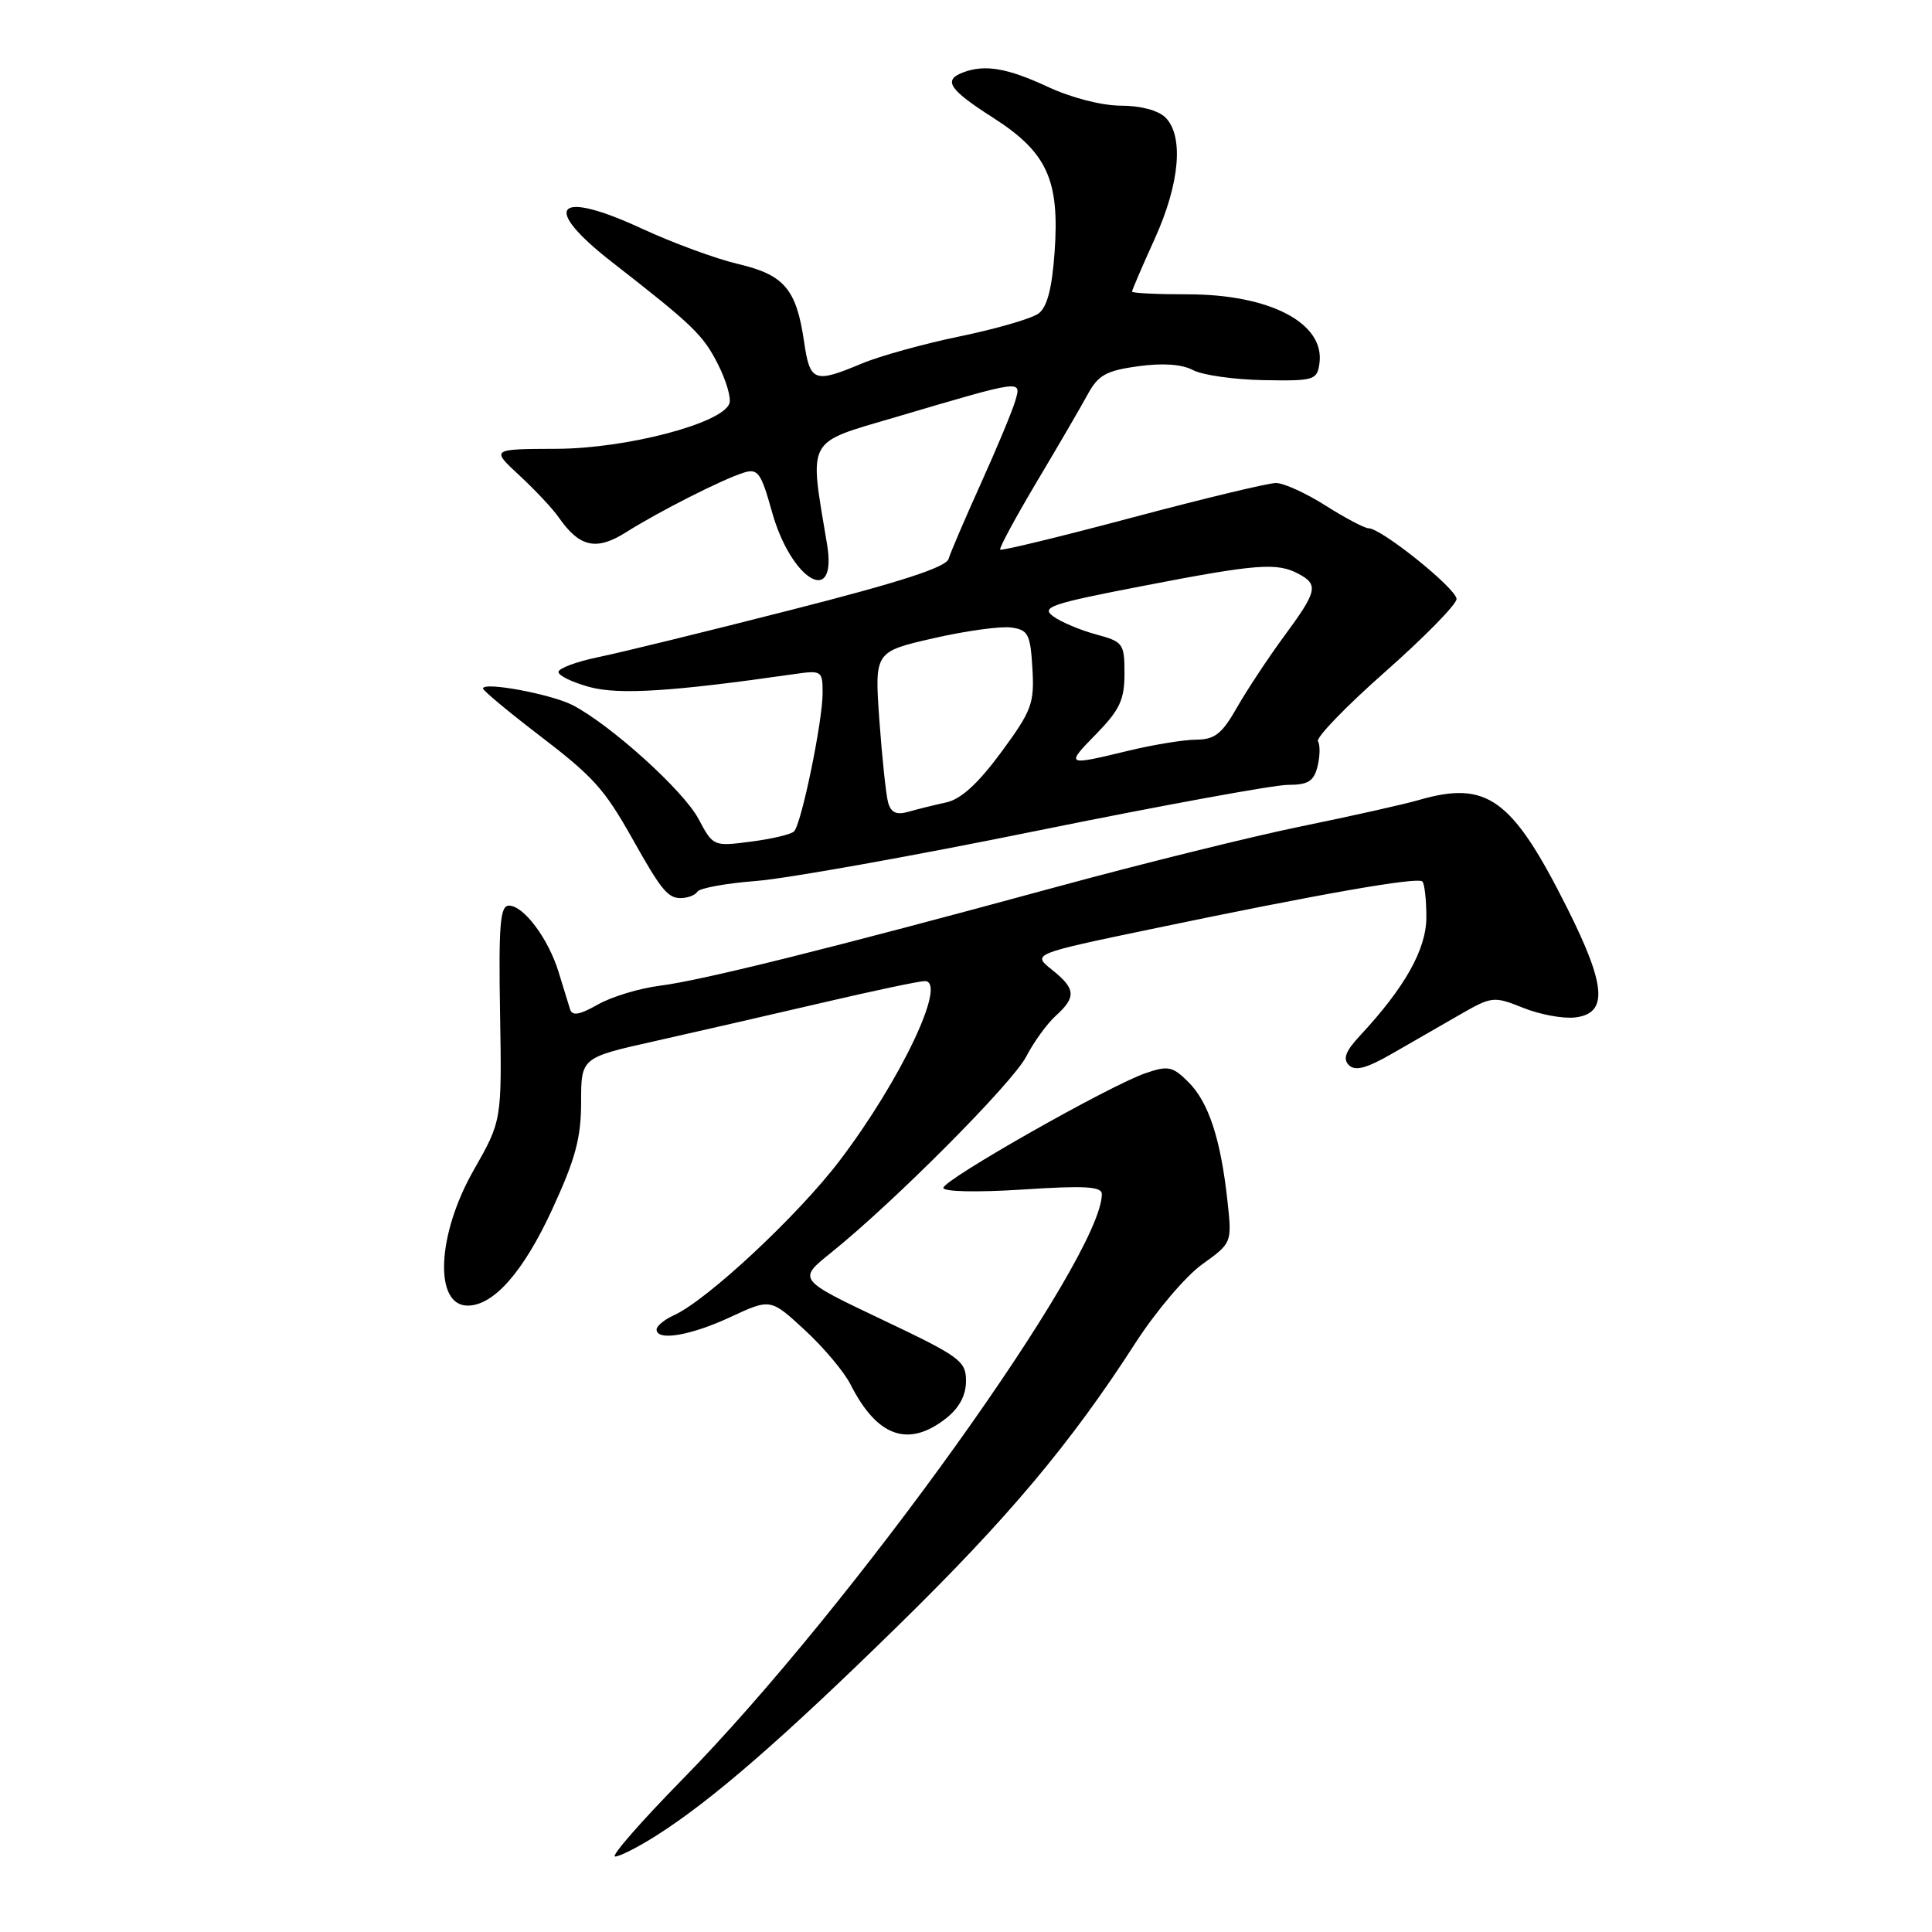 <?xml version="1.0" encoding="UTF-8" standalone="no"?>
<!DOCTYPE svg PUBLIC "-//W3C//DTD SVG 1.1//EN" "http://www.w3.org/Graphics/SVG/1.1/DTD/svg11.dtd" >
<svg xmlns="http://www.w3.org/2000/svg" xmlns:xlink="http://www.w3.org/1999/xlink" version="1.1" viewBox="0 0 256 256">
 <g >
 <path fill="currentColor"
d=" M 87.05 243.17 C 94.29 238.57 103.61 230.48 118.86 215.55 C 133.57 201.16 141.88 191.26 150.45 177.95 C 153.13 173.79 157.10 169.11 159.28 167.54 C 163.25 164.69 163.25 164.69 162.64 159.09 C 161.75 150.94 160.15 146.06 157.49 143.40 C 155.39 141.30 154.79 141.17 151.82 142.19 C 147.08 143.80 125.01 156.32 125.00 157.40 C 125.00 157.91 129.46 158.01 135.50 157.62 C 143.72 157.08 146.00 157.21 146.00 158.22 C 145.99 166.66 112.84 212.93 90.45 235.75 C 84.92 241.39 80.89 246.00 81.50 246.00 C 82.11 246.00 84.61 244.73 87.05 243.17 Z  M 125.37 187.93 C 127.11 186.55 128.00 184.89 128.00 182.99 C 128.00 180.33 127.22 179.76 116.85 174.84 C 105.70 169.54 105.70 169.54 110.08 166.02 C 118.44 159.31 134.19 143.48 135.98 140.00 C 136.98 138.07 138.74 135.64 139.89 134.60 C 142.64 132.11 142.55 131.01 139.38 128.49 C 136.77 126.40 136.77 126.40 152.63 123.09 C 174.81 118.46 187.84 116.17 188.47 116.80 C 188.76 117.09 189.00 119.22 189.00 121.52 C 189.00 125.78 186.18 130.81 180.18 137.26 C 178.29 139.29 177.91 140.31 178.73 141.13 C 179.56 141.96 181.05 141.57 184.43 139.63 C 186.94 138.18 190.98 135.86 193.40 134.47 C 197.68 132.01 197.92 131.98 201.82 133.54 C 204.02 134.43 207.11 135.00 208.67 134.82 C 213.10 134.32 212.85 130.65 207.65 120.30 C 200.36 105.78 197.06 103.38 187.99 106.01 C 186.07 106.57 179.10 108.13 172.50 109.48 C 165.90 110.83 151.28 114.45 140.00 117.52 C 110.12 125.65 93.07 129.90 87.45 130.61 C 84.73 130.95 81.02 132.08 79.21 133.11 C 76.80 134.48 75.82 134.65 75.54 133.74 C 75.33 133.06 74.64 130.84 74.02 128.81 C 72.66 124.37 69.39 120.00 67.44 120.00 C 66.27 120.00 66.06 122.51 66.26 134.25 C 66.50 148.50 66.50 148.50 62.75 155.08 C 57.89 163.61 57.48 173.00 61.97 173.00 C 65.41 173.00 69.35 168.53 73.15 160.29 C 76.24 153.60 77.00 150.80 77.00 146.05 C 77.00 140.14 77.00 140.14 86.75 137.96 C 92.11 136.76 102.06 134.47 108.86 132.89 C 115.65 131.30 121.81 130.00 122.54 130.00 C 125.58 130.00 119.38 143.09 111.28 153.76 C 105.79 161.00 93.74 172.25 89.33 174.26 C 88.05 174.84 87.00 175.70 87.00 176.16 C 87.00 177.74 91.50 176.98 96.80 174.51 C 102.10 172.05 102.10 172.05 106.62 176.22 C 109.12 178.52 111.85 181.77 112.70 183.45 C 116.22 190.40 120.36 191.87 125.37 187.93 Z  M 92.41 118.15 C 92.70 117.68 96.21 117.04 100.22 116.73 C 104.22 116.42 120.96 113.43 137.41 110.08 C 153.86 106.74 168.81 104.00 170.64 104.00 C 173.33 104.00 174.08 103.53 174.58 101.56 C 174.91 100.21 174.94 98.72 174.64 98.23 C 174.34 97.75 178.35 93.60 183.55 89.01 C 188.75 84.42 193.00 80.08 193.00 79.37 C 193.00 78.01 183.04 70.00 181.35 70.00 C 180.83 70.00 178.26 68.65 175.66 67.00 C 173.06 65.35 170.10 64.00 169.07 64.00 C 168.05 64.00 159.48 66.06 150.02 68.58 C 140.57 71.10 132.69 73.01 132.53 72.83 C 132.36 72.65 134.54 68.62 137.36 63.87 C 140.19 59.13 143.24 53.89 144.14 52.23 C 145.52 49.70 146.59 49.11 150.80 48.53 C 154.07 48.08 156.61 48.26 158.08 49.04 C 159.32 49.70 163.52 50.30 167.41 50.37 C 174.12 50.49 174.52 50.37 174.83 48.17 C 175.59 42.83 168.30 39.00 157.38 39.00 C 153.32 39.00 150.00 38.84 150.00 38.64 C 150.00 38.44 151.35 35.30 153.00 31.66 C 156.33 24.33 156.88 18.03 154.43 15.57 C 153.48 14.63 151.13 14.00 148.53 14.00 C 146.01 14.00 141.96 12.96 138.85 11.51 C 133.45 9.00 130.48 8.50 127.58 9.61 C 124.93 10.63 125.76 11.87 131.59 15.60 C 138.75 20.18 140.42 23.83 139.74 33.42 C 139.39 38.27 138.75 40.71 137.60 41.55 C 136.69 42.21 132.03 43.57 127.23 44.56 C 122.43 45.55 116.55 47.18 114.17 48.18 C 107.88 50.82 107.32 50.61 106.54 45.25 C 105.52 38.30 103.92 36.42 97.80 34.98 C 94.89 34.30 89.18 32.20 85.11 30.32 C 73.67 25.01 71.57 27.31 81.08 34.72 C 91.86 43.12 93.14 44.35 95.12 48.24 C 96.23 50.42 96.92 52.78 96.64 53.49 C 95.63 56.13 83.00 59.43 73.77 59.47 C 65.05 59.50 65.05 59.50 68.83 63.00 C 70.90 64.92 73.26 67.43 74.05 68.58 C 76.80 72.52 79.02 73.01 82.95 70.53 C 87.37 67.74 95.79 63.48 98.58 62.62 C 100.42 62.05 100.85 62.65 102.28 67.78 C 104.81 76.90 110.99 80.57 109.59 72.13 C 107.21 57.85 106.69 58.81 118.65 55.28 C 135.69 50.25 135.34 50.30 134.53 53.11 C 134.15 54.43 132.11 59.33 130.00 64.00 C 127.89 68.67 125.95 73.20 125.69 74.06 C 125.35 75.17 119.23 77.15 104.85 80.81 C 93.66 83.67 82.14 86.49 79.25 87.08 C 76.36 87.68 74.00 88.56 74.00 89.04 C 74.00 89.53 75.86 90.42 78.14 91.04 C 82.05 92.09 89.11 91.64 105.25 89.32 C 108.88 88.80 109.00 88.88 109.00 91.83 C 109.00 95.59 106.19 109.22 105.21 110.17 C 104.82 110.56 102.25 111.17 99.50 111.52 C 94.53 112.17 94.49 112.15 92.55 108.50 C 90.55 104.74 80.92 96.05 75.87 93.43 C 73.03 91.97 64.00 90.29 64.00 91.23 C 64.00 91.50 67.33 94.28 71.41 97.40 C 78.71 102.99 80.07 104.51 83.89 111.30 C 87.59 117.90 88.49 119.00 90.18 119.00 C 91.12 119.00 92.12 118.62 92.41 118.15 Z  M 117.68 106.34 C 117.40 105.33 116.88 100.42 116.52 95.43 C 115.88 86.36 115.88 86.36 123.69 84.57 C 127.98 83.59 132.62 82.95 134.00 83.15 C 136.24 83.46 136.53 84.02 136.80 88.58 C 137.07 93.22 136.72 94.16 132.66 99.68 C 129.59 103.84 127.34 105.90 125.36 106.33 C 123.79 106.67 121.53 107.23 120.35 107.57 C 118.78 108.01 118.05 107.68 117.68 106.34 Z  M 145.30 97.21 C 148.37 94.06 149.00 92.71 149.00 89.25 C 149.00 85.27 148.83 85.03 145.22 84.06 C 143.14 83.50 140.59 82.42 139.56 81.67 C 137.89 80.45 139.21 80.00 151.39 77.65 C 166.52 74.72 169.22 74.51 172.07 76.04 C 174.75 77.47 174.54 78.35 170.16 84.29 C 168.05 87.16 165.24 91.41 163.91 93.74 C 161.92 97.24 160.97 97.99 158.50 98.01 C 156.85 98.02 152.80 98.68 149.50 99.48 C 141.19 101.49 141.14 101.46 145.30 97.21 Z "/>
</g>
</svg>